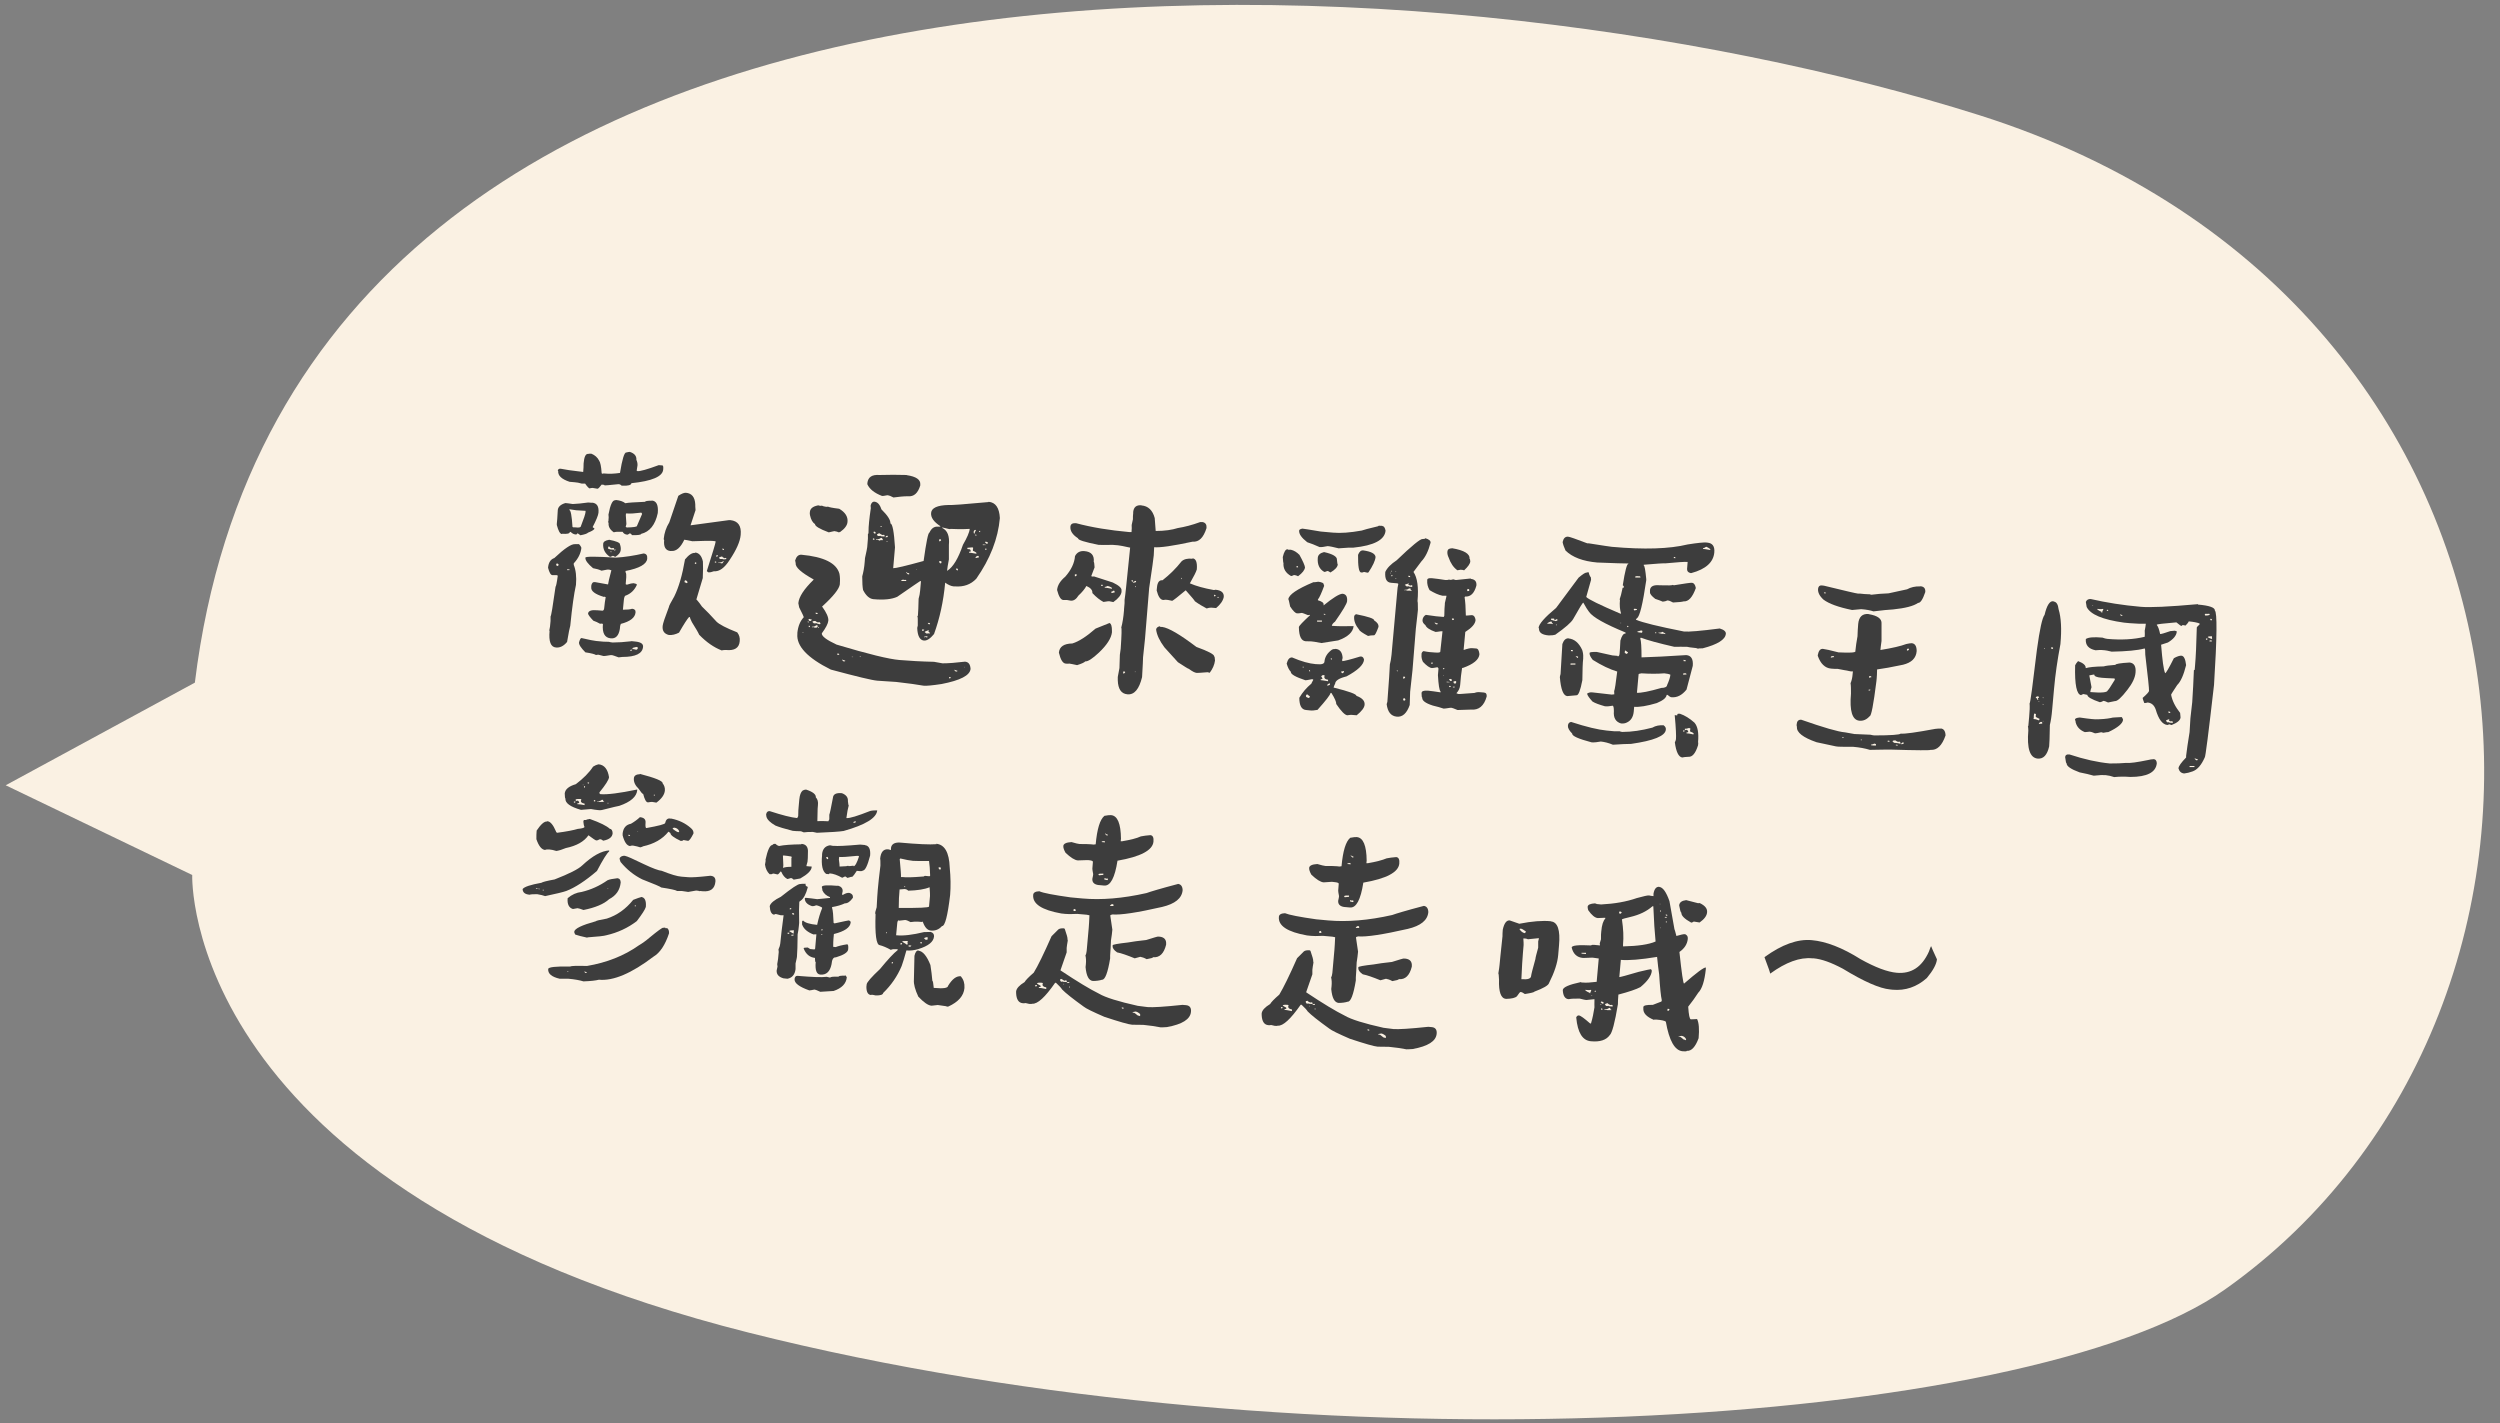 <?xml version="1.0" encoding="UTF-8"?>
<svg id="_圖層_1" data-name="圖層 1" xmlns="http://www.w3.org/2000/svg" viewBox="0 0 180 102.48"><rect x="0" y="0" width="180" height="102.48" fill="#808080" stroke="none"/>
  <defs>
    <style>
      .cls-1 {
        fill: #3d3d3d;
      }

      .cls-1, .cls-2 {
        stroke-width: 0px;
      }

      .cls-2 {
        fill: #faf1e3;
      }
    </style>
  </defs>
  <path class="cls-2" d="m14.03,49.15L.41,56.54l13.43,6.46s-.84,22.63,40.03,32.94c40.87,10.32,92.21,6.86,106.3-3.08,28.72-20.29,25.48-70.92-17.67-84.57C103.19-4.14,21.18-9.17,14.03,49.15Z"/>
  <g>
    <path class="cls-1" d="m41.7,39.19c.08.08.13.16.16.25-.04.39-.22.77-.55,1.12v.11c.15.37.21.85.16,1.44-.14.63-.28,1.61-.41,2.94-.04.12-.12.51-.23,1.17-.24.29-.51.43-.8.4-.38-.03-.53-.43-.46-1.2-.02,0-.02-.01-.02-.04.02-.1.04-.19.05-.26l.04-.41c0-.08,0-.19,0-.33.04,0,.16-.71.36-2.14.03,0,.09-.26.16-.79-.04-.03-.06-.04-.09-.04-.02,0-.12,0-.3,0-.12-.01-.22-.19-.31-.53.03-.37.18-.61.45-.7.73-.69,1.23-1.02,1.48-1,.18,0,.28,0,.3,0Zm-1.65,1.41v.11s.13.05.13.05l.04-.12-.08-.07s-.07.03-.09.02Zm2.57-4.41c.36.03.51.27.47.73-.02.19-.16.53-.42,1.03.04.05.08.07.12.08v.06c-.07.09-.22.17-.45.26-.06.07-.24.13-.55.19-.11-.09-.19-.14-.23-.14,0,.06-.05.09-.13.08-.12-.01-.23-.07-.34-.18h-.06c-.01.12-.19.16-.55.13,0,.02-.01.02-.03.02-.13-.01-.25-.23-.36-.65v-.09c.02-.13.04-.45.07-.98.02-.23.2-.41.55-.51.08,0,.25.03.53.07.3-.01.67-.05,1.11-.11l.26.02Zm2.71-3.66c.35.11.51.3.49.58.06.13.09.26.08.4,0,.01-.02.14-.06.38l.06.03c.19.02.69-.12,1.53-.43l.26.02c.06,0,.08.11.06.3-.04.5-.81.83-2.29.98-.01.14-.24.2-.67.18h-.03c-.07-.07-.14-.11-.23-.11-.63.06-.96.1-.99.09l-.05-.04-.17-.02c-.15.2-.25.3-.3.3-.03,0-.15-.02-.35-.06-.12,0-.18.02-.19.04-.08,0-.19-.12-.35-.35-.05,0-.13,0-.24,0-.19-.06-.37-.09-.53-.1l-.35-.03c-.58-.19-.85-.45-.82-.78h-.03c.01-.12.08-.18.22-.16.27.06.81.14,1.61.23.02-.22.03-.43.03-.62.04-.47.15-.7.33-.68.08-.02.16-.02.24-.01.24.1.43.26.55.5.08.11.15.41.18.91.04,0,.06.02.06.04l.06-.03h.06c.36.04.74.02,1.14-.04.16-.99.31-1.48.45-1.47.13-.03.21-.05.24-.04Zm-4.5,8.46v.06s.17,0,.17,0v-.06s-.02,0-.02,0h-.15Zm.17-4.32v.06c.09,0,.17.41.22,1.21l.06.03h.15c.26.04.39,0,.4-.1.21-.53.32-.87.33-1.01v-.08c-.09,0-.31-.02-.67-.04l-.47-.07Zm4.45,9.49l.29.03c.39.04.58.16.56.38-.04.49-.54.73-1.49.73l-.27.03c-.26-.1-.42-.15-.47-.16h-.12c-.25.04-.42.07-.51.06-.17-.05-.29-.08-.35-.09-.02,0-.08,0-.18.02-.09-.06-.34-.13-.76-.19-.32-.32-.48-.56-.46-.72.06-.21.12-.32.18-.31.56.13.91.2,1.05.21l.53.05c.13.01.25.01.39.01.07.02.15.04.26.05.4,0,.85-.03,1.35-.09Zm.89-6.31c.2.02.28.14.26.38-.04.39-.56.69-1.56.88v.09c.05.07.06.19.05.36l-.04.5s.04.02.08.04c.23-.08.4-.11.49-.11.16.03.23.06.23.1v.03c-.17.37-.43.62-.79.76-.08,0-.13.13-.15.4l-.06.62c.31,0,.53-.02.66-.07.18.02.26.1.25.26-.03.38-.39.66-1.06.83l-.05.15-.02.21c-.08.49-.3.72-.66.68-.43-.04-.62-.38-.56-1.03l-.06-.03h-.03s-.08,0-.12.01c-.15-.09-.31-.16-.48-.22-.25-.26-.37-.43-.38-.51.02-.2.24-.28.67-.24l.38.03c.06-.02.1-.07.11-.17l.02-.17c.01-.14.04-.35.09-.64-.04,0-.07-.02-.06-.04l-.06.03c-.64-.19-.94-.42-.92-.68v-.12c.03-.2.12-.29.27-.27l.94.17c.01-.12.09-.46.24-1.02l-.17-.05h-.12s-.42.08-.42.08c-.17-.08-.38-.14-.61-.18-.38-.32-.57-.57-.55-.76,0-.09.74-.09,2.2,0,.64-.04,1.3-.14,1.99-.3Zm-2.5-.99c.54.1.81.22.8.34.05.14.07.28.05.42-.02.17-.15.33-.4.48-.06-.05-.12-.08-.17-.08-.1.05-.17.08-.21.07-.35-.24-.51-.55-.48-.94.01-.14.15-.24.41-.28Zm3.1-2.82c.33.03.47.33.42.9-.18.85-.58,1.35-1.2,1.5,0,.07-.23.1-.66.09-.04-.08-.09-.12-.17-.13,0,.03-.06.06-.16.1-.17-.02-.28-.09-.34-.21-.36-.01-.57,0-.63.04-.28-.19-.41-.41-.38-.69l-.05-.06.04-.05v-.07c.02-.15.02-.29,0-.41.13-.7.29-1.05.48-1.03l.06-.02c.28.03.51.1.67.23h.02c.19-.04.66-.07,1.41-.1,0-.05.16-.08.48-.08Zm-3.15,3.32v.15s.1.04.1.04v-.02s.06.03.06.03l.27.02v-.06s-.01-.06-.06-.06-.08,0-.12.02c-.12-.05-.17-.1-.17-.14-.04.02-.07.03-.08.03Zm.18.31v.09s.05,0,.05,0v-.03s-.01-.06-.05-.06Zm.24-.04h.06s.06-.01.06-.06h-.06s-.06.02-.06.06Zm.95-2.66h-.09s-.01.14-.01.14c0,.03.01.23.04.6v.03s-.05.2-.05.2c.04,0,.06.02.06.04.5-.01.75-.05.75-.11l.37-.86c-.02-.06-.03-.09-.06-.1-.47.06-.81.08-1.01.06Zm.22,9.86v.03s.05,0,.05,0c.03,0,.07-.02.1-.08h-.09s-.06.01-.06.04Zm.16-.17v.07c.06,0,.15.02.26.05.08,0,.12-.06.13-.16-.07-.03-.11-.04-.11-.04-.19.04-.28.07-.28.09Zm4.51-6.88c.28.03.47.24.56.65.02.29.01.68-.01,1.19l-.46,1.54s.18.18.4.51c.3.28.65.65,1.06,1.1.2.19.69.45,1.48.76.14.18.21.39.18.64-.04.48-.37.69-.98.63-.11,0-.22,0-.32.03-.55-.21-1.1-.59-1.62-1.13-.06-.15-.24-.45-.52-.9-.1-.2-.15-.32-.15-.37h-.06c-.13.14-.37.51-.72,1.12-.25.13-.5.19-.73.17-.33-.08-.48-.3-.45-.63v-.02c.02-.18.17-.63.45-1.36,0-.08.14-.33.39-.77.32-.65.58-1.54.77-2.66.27-.33.51-.49.73-.47Zm-.66-4.3c.42.04.64.31.67.83,0,.09,0,.23.02.42l-.36,1.09h.02s2.74-.37,2.74-.37h.11c.55.06.8.41.74,1.06-.04.48-.31,1.08-.79,1.8-.37.58-.75.86-1.14.82-.15.06-.29.09-.4.08l-.11-.09c.42-1.32.63-2.01.63-2.09v-.06s-.18-.02-.18-.02c-.18-.02-.68-.01-1.49.02-.28-.06-.48-.1-.58-.11-.27.57-.58.84-.93.81h-.09c-.33-.04-.48-.3-.43-.79-.02,0-.03-.03-.03-.09.04-.41.17-.81.4-1.18l.65-1.91c.22-.15.4-.22.52-.22Zm-.06,6.3l-.04.05v.09s.09.03.17.07l.04-.05v-.03c-.03-.08-.09-.12-.17-.13Zm.74-1.3l-.04.05v.07s.05,0,.05,0c.04,0,.06-.02.06-.06v-.02s-.04-.01-.08-.04Zm1.4-.05v.08s.05,0,.05,0c.04,0,.06-.01.06-.05l-.05-.03h-.06Zm.1-.41v.06s.08,0,.08,0l.04-.11h-.06s-.06.01-.06.05Zm.14.46s.02.06.05.06c.02,0,.03,0,.03-.02l.15.04h.07s.04-.08.1-.13v-.02s-.05,0-.05,0c-.07.07-.18.1-.33.09Zm.06-.35c.03.08.05.12.08.12h.11s.03,0,.04-.01l.06.03h.15s.06,0,.1-.06l-.05-.04h-.03s-.03,0-.03.03c-.14-.05-.21-.1-.2-.14-.08.02-.15.04-.21.07Zm.21-.63s.03.06.08.1h.06s0-.03,0-.03c0-.04-.01-.06-.05-.06h-.09Z"/>
    <path class="cls-1" d="m57.7,39.94c1.62.15,2.53.6,2.74,1.37.04.21.05.44.03.69v.06c-.04.33-.46.87-1.28,1.61.32.44.47.78.45,1.02-.02.21-.18.52-.47.91-.02.2.33.47,1.06.81,2.27.68,3.78,1.05,4.53,1.11.73.06,1.56.11,2.49.13l.61.11c.42,0,.96-.04,1.62-.12.25.02.38.19.4.52-.04.47-.74.83-2.09,1.09-.66.1-1.09.14-1.29.12-.44-.08-1.09-.17-1.97-.27-.79-.05-1.24-.08-1.36-.09-.38-.03-1.49-.3-3.35-.8-1.69-.84-2.49-1.7-2.41-2.57v-.08c.05-.47.2-.84.46-1.12,0-.04-.11-.28-.33-.71l-.06-.3c.04-.46.41-1.02,1.1-1.69v-.02c-.88-.49-1.32-.87-1.29-1.16l-.04-.21c.09-.29.24-.42.45-.41Zm.1,5.57v.06s.03,0,.03,0v-.06s-.03,0-.03,0Zm.34-.75v.03s.05.01.08.03l.03-.06h-.11Zm.11-.2l-.04.05s.02.06.08.1h.06s.06-.02.1-.08v-.02s-.2-.05-.2-.05Zm-.02.5v.09s.08,0,.08,0v-.09s-.08,0-.08,0Zm.66-8.68l.17.04h.07s.02,0,.03-.02c.07.04.18.07.32.09h.09s.03,0,.03-.02c.05.04.32.1.82.16.43.25.64.57.6.95-.02.25-.2.49-.54.73-.02,0-.05,0-.09.02-.07-.04-.18-.07-.32-.09-.24.06-.37.09-.4.09-.67-.25-1-.45-.99-.6-.17-.1-.29-.31-.36-.63-.02-.08-.02-.16-.01-.23.02-.25.21-.41.58-.48Zm-.43,8.73v.06s.03,0,.03,0c.02,0,.03,0,.03-.03l.14.05h.03c.1.01.16-.01.18-.07v-.09s-.11-.01-.11-.01c-.07.08-.17.11-.31.1Zm.03-.33l.11.1h.12s.03,0,.03-.02c.05.03.14.06.29.09,0-.02.01-.03.04-.03-.02-.08-.05-.12-.08-.12h-.06s-.03,0-.04.02c-.07-.02-.14-.06-.2-.11h-.02c-.12,0-.18.03-.19.07Zm.21-.67s.02.07.08.1h.09s0-.02,0-.02c0-.04-.02-.07-.06-.07h-.11Zm.21,1.03v.06s.05,0,.05,0v-.06s-.05,0-.05,0Zm1.37,1.91v.09s.14.01.14.01v-.03s-.01-.06-.05-.06h-.09Zm.35.44v.03s.1.1.1.1h.07s.06-.01.06-.05l-.23-.08Zm.7-.2v.02s.09,0,.09,0v-.02s-.09,0-.09,0Zm.56-.04s.02.06.05.06l.04-.05h-.09Zm9.29-11.12c.5.04.77.43.81,1.17-.13,1.49-.7,2.94-1.7,4.37-.4.42-.91.6-1.54.55h-.09c-.19-.02-.39-.11-.61-.27v.02c-.12,1.32-.39,2.55-.8,3.68-.27.33-.51.49-.73.47-.29-.03-.46-.33-.48-.91,0-.01.01-.07.04-.17.01-.43,0-.65-.03-.66l.04-.06c.02-.25.04-.65.05-1.21.06-.19.09-.39.11-.59l.06-.68h-.06s-.56.37-1.65,1.13c-.4.18-.97.24-1.72.17-.28-.03-.53-.25-.74-.66-.04-.21-.06-.53-.06-.98.08-.29.15-.64.18-1.06l.02-.26c.1-.43.15-.7.16-.79l.05-.61c0-.08,0-.19,0-.33l.04-.05c0-.33.02-.59.04-.77v-.02c.03-.29.07-.64.13-1.03-.01-.08-.02-.15-.01-.21.06-.18.15-.26.26-.25.23.02.4.2.51.55.46.45.67.79.65,1.02.15.01.26.59.33,1.72l-.13,1.5c.16.01.89-.16,2.19-.52.19-1.37.33-2.05.42-2.04.14-.31.34-.45.6-.43h.18s0-.04,0-.04c-.47-.31-.69-.62-.66-.95.03-.36.45-.55,1.24-.57.21.02,1.17-.05,2.88-.21Zm-5.9-1.92c.69.1,1.01.33.98.68v.06c-.17.56-.46.82-.88.78-.33,0-.68.04-1.05.09-.18-.1-.32-.15-.4-.16h-.06c-.21.04-.33.06-.36.05-.55-.21-.9-.49-1.06-.84v-.09c.05-.43.33-.62.87-.58.68-.02,1.33-.02,1.96,0Zm-2.43,4.56v.09s.06,0,.06,0c.04,0,.06-.01.06-.05l-.05-.04h-.07Zm.04-.47v.02s.02.06.08.1h.06s.01-.11.01-.11c-.04,0-.06-.02-.05-.04-.04.02-.07.03-.09.02Zm.19.52s.02.06.05.06l.07-.03.11.08c.05-.04.14-.05.27-.04-.04-.1-.08-.15-.1-.16h-.06c-.06.07-.17.1-.34.09Zm.06-.35c.02.08.05.12.08.12h.12s.03,0,.04-.02l.05.04.26.02v-.06s0-.06-.05-.06h-.06s-.03,0-.03.02c-.02,0-.1-.05-.25-.14l-.16.08Zm.26-.6v.06s.08,0,.08,0v-.06s-.08,0-.08,0Zm.34.81h.12s.06,0,.06-.05c0-.04-.01-.06-.05-.06-.03,0-.08.03-.13.11Zm.1.27v.06s.05,0,.05,0v-.06s-.05,0-.05,0Zm1.05,2.86v.02s.21,0,.21,0h.15s0-.02,0-.02c0-.04-.01-.06-.05-.06h-.06s-.03,0-.04.02c-.04-.03-.06-.04-.08-.04-.08.02-.13.05-.13.08Zm.35-.62v.02s.04.07.13.14h.09s0-.08,0-.08c-.09,0-.16-.03-.2-.08h-.03Zm.73-.17v.02s.05,0,.05,0v-.02s-.05,0-.05,0Zm.42,4.29v.06s.01.06.05.06c.03,0,.06-.02.1-.08v-.02s-.14-.01-.14-.01Zm.16.52v.06s.03,0,.03,0l.06-.03s.07.04.11.04l.04-.05-.05-.04-.18.02Zm.28-.45c-.17.06-.25.1-.25.13l.11.1h.12s.06-.02.06-.02v.03s.07-.03.09-.02v-.02c-.09-.08-.13-.14-.13-.16h.06s0-.03,0-.03h-.06Zm-.04-.54s.03.07.08.1h.09s0-.02,0-.02c0-.04-.02-.07-.06-.07h-.12Zm.83-6.02v.15s.04,0,.04,0c.03,0,.06-.02.1-.07,0-.04-.01-.07-.05-.07h-.09Zm0,1.58v.06s.02.07.08.1h.06s.04-.11.04-.11l-.09-.06s-.07.02-.09.02Zm.8-2.31h-.09c-.09-.02-.24-.05-.46-.11h-.03s0,.03,0,.03c.38.18.54.59.48,1.23,0,0,0,.35,0,1.04-.07.38-.12.66-.13.81h.02c.42-.27.79-.89,1.12-1.86.3-.52.47-.91.49-1.15h-.02c-.54.03-.99.02-1.37,0Zm-.09,10.67v.08s.03,0,.03,0c.04-.01.07-.02.09-.02v-.06s-.12-.01-.12-.01Zm.38-.54v.03s.1.1.1.1h.07s.06-.01.06-.05l-.23-.08Zm.12-7.3v.06s.03.06.11.1l.03-.06v-.02s-.01-.06-.05-.06h-.09Zm.59,7.1v.02s.05,0,.05,0v-.02s-.05,0-.05,0Zm.23-8.58v.09s.17.02.17.02c.03,0,.05.04.07.1v.06s-.12.02-.12.02v.06s.18.02.18.02l.35.06v-.07s-.08-.08-.25-.14v-.12s.02-.07.02-.09l-.05-.04h-.02c-.19.02-.3.03-.33.03Zm.45-1.12s.03.07.02.09h.06c0-.09.03-.15.08-.19,0-.04-.01-.07-.05-.07-.06.02-.1.07-.11.17Zm.13.16v.09s.02,0,.02,0c.04,0,.06-.01.06-.05l-.05-.04h-.03Zm0,1.67s.03.01.03.03c.1-.03.17-.04.21-.04v-.06s0-.06-.05-.06h-.03c-.09.03-.14.08-.16.13Zm.26-1.88l.05.04h.03s0-.09,0-.09h-.03s-.06.02-.06.05Zm.27.92v.06c.07,0,.14-.01.2,0v-.03s-.2-.02-.2-.02Zm.2-.19l-.04.05.11.1h.08s.01-.11.01-.11l-.17-.05Zm-.02.5v.09s.08,0,.08,0v-.09s-.08,0-.08,0Z"/>
    <path class="cls-1" d="m78.08,39.68c.49.04.72.3.67.78.03,0,.04.13.06.39l-.24.63.06.03h.09s.03,0,.04-.01l1.36.44c.44.21.65.4.63.57v.11c-.03.22-.22.47-.59.73l-.29-.06h-.08s-.34.05-.34.05c-.25-.13-.52-.34-.8-.64.02-.21-.13-.38-.43-.51-.12.22-.31.45-.57.69-.16.26-.34.38-.54.37-.17-.03-.27-.05-.29-.05h-.27c-.18-.02-.32-.26-.44-.72.03-.34.23-.66.59-.96.42-.48.66-.97.7-1.48.14-.27.37-.39.69-.36Zm1.82,5.19c.11.04.16.23.16.55v.11c-.05.42-.36.91-.94,1.46-.47.44-.8.65-.98.63-.07.08-.27.17-.59.27-.28-.06-.46-.1-.55-.11-.11.01-.2.01-.27,0-.21-.02-.37-.28-.49-.79.04-.43.36-.65.97-.66.46-.14,1.02-.5,1.67-1.07l1.02-.41Zm2.28-8.48c.49.04.81.35.96.91l.07.93c.65,0,1.18-.08,1.59-.21.5-.08,1.04-.22,1.61-.43h.18c.21.04.3.19.28.43-.22.7-.55,1.02-1,.98-1.44.31-2.36.44-2.77.4-.01.13-.02.32-.03.59-.01.16-.12.95-.33,2.35-.15,1.86-.25,3.08-.3,3.66-.02.22-.07.67-.14,1.33,0,.12-.02.59-.07,1.42-.21.87-.56,1.29-1.06,1.24-.44-.04-.67-.38-.69-1.01,0-.02,0-.1,0-.24l.12-.64.03-.95c.04-.25.06-.4.06-.44.07-1.01.08-1.51.04-1.52.09-.33.16-.75.2-1.26v-.06c.04-.35.05-.58.04-.68.04-.26.07-.53.1-.82l.03-.29c.06-.64.15-1.52.27-2.65-.46-.1-.75-.16-.88-.17l-.38-.03c-.55.01-.87.01-.95,0h-.06c-1-.2-1.49-.35-1.48-.47-.4-.26-.58-.54-.55-.85.02-.18.15-.26.41-.24,1.12.3,2.4.51,3.84.64h.15c.02-.2.02-.37.01-.51l.09-.41c0-.17,0-.32.02-.44v-.09c.04-.35.23-.51.59-.48Zm-4.79,4.95v.15s.04,0,.04,0c.03,0,.06-.02.1-.08,0-.04-.01-.06-.05-.06h-.09Zm1.9.76v.09s.05,0,.05,0c.04,0,.06-.01.06-.05v-.03s-.11-.01-.11-.01Zm.25.15v.06s.17.02.17.02l.35.06v-.06s-.1-.09-.31-.14c-.1.05-.17.07-.21.07Zm.47.36v.03s.02.06.05.06c.08-.03.15-.04.19-.04v-.06s0-.07-.05-.07h-.03c-.07.05-.12.08-.16.07Zm.86,5.73v.15s.04,0,.04,0c.03,0,.06-.02.1-.08,0-.04-.01-.06-.05-.06h-.09Zm.61-6.58v.07s.02.06.05.06h.03s0-.06,0-.06c0-.04-.01-.07-.05-.07h-.03Zm.08.19h.03c.14,0,.21-.03.21-.07,0-.04-.01-.06-.05-.06-.13.06-.19.1-.19.13Zm.15,6.41v.03s.05,0,.05,0v-.03s-.05,0-.05,0Zm.01-6.15v.06s.05,0,.05,0v-.06s-.05,0-.05,0Zm1.79,2.89l.05.04h.12c.47.07,1.29.55,2.46,1.44.86.31,1.29.54,1.28.68.03,0,.05.1.06.3-.04.31-.17.6-.38.88l-.15-.04c-.46.04-.72.05-.78.05-.14-.01-.33-.11-.57-.29-.05,0-.31-.17-.79-.48l-.97-1.07c-.35-.47-.55-.89-.6-1.28.01-.12.1-.2.26-.24Zm2.35-4.9c.25.02.35.29.31.8-.05.18-.22.51-.5,1,.43.19,1,.35,1.71.48.05,0,.09,0,.13-.02.43.04.63.22.6.53-.06.28-.25.54-.55.79l-.35-.03c-.11,0-.22.02-.33.06-.27-.14-.56-.31-.85-.52,0-.03-.21-.29-.65-.78h-.02c-.55.46-.87.71-.96.75l-.29-.06-.18-.02-.18.02c-.21-.02-.36-.25-.47-.69l.02-.2c.03-.38.17-.56.4-.53.51-.4.97-.85,1.37-1.36.17-.16.44-.23.79-.19Zm-.81,1.41v.02s.02.07.05.07v-.09s-.05,0-.05,0Zm2.39,1.2l-.03.06v.06s.05,0,.05,0c.04,0,.06-.01.06-.05v-.03s-.05-.01-.08-.03Zm.22.17v.06s.08,0,.08,0v-.06s-.08,0-.08,0Z"/>
    <path class="cls-1" d="m92.71,39.55l.05.03h.18c.23.05.43.18.62.37.25.45.38.75.4.9-.02.19-.18.4-.5.64-.09-.05-.18-.08-.29-.09-.1.05-.18.08-.22.07-.39-.22-.57-.53-.54-.94-.02,0-.03-.14-.05-.42.09-.39.21-.58.35-.56Zm3.43,7.17h.03c.31.03.48.25.5.67l-.03.06v.15s.01,0,.01,0c.11,0,.54-.1,1.28-.33h.09c.1.02.16.09.19.23-.03.37-.46.77-1.26,1.2-.53.13-.8.3-.82.52-.07.13-.1.23-.11.29h.02c1.09.27,1.63.47,1.62.59.42.15.62.37.59.65-.02.21-.21.46-.57.75l-.38-.03s-.14,0-.3.03c-.17-.02-.44-.29-.79-.81.01-.14-.1-.4-.35-.8h-.06c-.02.14-.34.55-.94,1.22-.21.04-.39.06-.54.04l-.29-.03c-.32-.03-.48-.32-.48-.88.23-.39.52-.73.87-1.02,0-.02.05-.11.14-.28-.04-.03-.07-.04-.09-.04-.28.06-.43.08-.48.08-.72-.24-1.07-.44-1.05-.61-.12-.12-.22-.31-.3-.59.08-.31.21-.46.4-.44.65.28,1.22.44,1.71.48h.06c.36.04.54-.03.55-.18.03-.34.21-.63.55-.87.08-.04.16-.05.24-.04Zm-1.26-4.84c.29.03.44.1.43.22.02.04.03.07.03.08-.2.54-.35.87-.45.98v.06c.28.08.42.18.41.3v.07c.66-.54,1.11-.82,1.35-.84.26.02.37.2.34.54-.02.18-.31.67-.87,1.47-.15.11-.22.21-.23.3h.02c.36.03.88.04,1.55.02-.04.43-.41.78-1.11,1.03l-1.21.19c-.41-.08-.66-.12-.73-.12-.03,0-.16,0-.41-.01-.31-.03-.47-.36-.48-.99v-.03c.01-.09.28-.37.8-.85v-.03s-.15.02-.15.02c-.25-.1-.39-.16-.43-.16-.18.03-.3.04-.36.03-.11-.01-.28-.17-.49-.49-.07-.35-.11-.52-.13-.52.03-.33.63-.74,1.8-1.23.06,0,.17,0,.33-.03Zm-1.53-1.12v.09s.11,0,.11,0v-.03s-.01-.06-.05-.06h-.06Zm6.17-2.89c.12.01.2.12.24.34-.06.66-.83,1.07-2.31,1.22-.12-.01-.48,0-1.07.05-.37-.09-.63-.15-.79-.16-.27.06-.46.08-.58.07-.34-.15-.63-.27-.89-.35-.41-.32-.61-.6-.58-.85,0-.05.08-.1.23-.13.11.01.55.08,1.32.21l.89.08c.54.05,1.23,0,2.06-.15.12-.05.52-.15,1.18-.31,0-.04.1-.05.3-.03Zm-5.72,10.13v.07s.05,0,.05,0v-.07s-.05,0-.05,0Zm.3,1.99l-.07.08v.09s.06.07.22.1l.07-.11-.22-.17Zm.15-1.74v.08s.08,0,.08,0v-.02s-.02-.06-.06-.06h-.02Zm.58-3.58v.09s.2,0,.2,0h.15s0-.08,0-.08h-.15s-.21,0-.21,0Zm.5-4.92c.64.14.95.33.93.56.02.22.04.33.06.33-.02.19-.19.38-.53.58-.09-.07-.17-.11-.22-.11-.1.05-.18.07-.22.07-.36-.2-.51-.54-.47-1.02.02-.21.17-.34.45-.41Zm-.2,8.93v.02s.08.13.08.13v.06c-.07.02-.11.02-.12.02v.06s.17.02.17.02l.36.06v-.11c-.19-.02-.28-.09-.27-.21.02-.04.03-.06.03-.08l-.05-.04h-.09s-.06.02-.1.07Zm.17-4.48s.02.06.05.06h.09s-.02-.05-.06-.06h-.08Zm.25,5.13s.03.01.03.04c.12-.03.18-.06.18-.1,0-.04-.01-.07-.05-.07-.09.04-.14.09-.16.13Zm.26-1.88l.05.04h.03s0-.09,0-.09h-.03s-.06.02-.06.05Zm.75.9v.02s.02.06.07.1h.03s.06-.02.1-.08v-.08c-.09.03-.16.04-.2.04Zm1.11-4.12c.85.17,1.28.31,1.27.44.22.14.33.29.31.47-.15.41-.25.6-.32.6-.18,0-.32.02-.43.05-.41-.22-.62-.37-.64-.45-.27-.33-.39-.65-.36-.96.02-.09.08-.14.16-.16Zm.49-4.6c.56.08.85.23.88.47-.02.27-.2.64-.51,1.11-.04.02-.07.03-.09.02-.02,0-.1-.02-.23-.05-.07.03-.13.05-.19.04h-.02c-.16-.02-.23-.44-.22-1.27.09-.23.21-.34.38-.32Zm4.46-.88c.27.08.4.19.38.33-.16.61-.38,1.05-.66,1.34l-.57.76c.28.41.38,1.11.29,2.11.02,0,.03.21.03.62,0,.08-.06.53-.15,1.36-.04.48-.12,1.47-.24,2.98-.08.73-.14,1.25-.17,1.56l-.03.95c-.21.6-.52.88-.93.84-.42-.04-.66-.34-.73-.9l.05-.17c.11-1.44.17-2.34.18-2.69.05-.17.09-.41.12-.7l.42-4.66c0-.1.03-.25.07-.44l-.06-.04-.47-.04c-.32-.03-.45-.29-.41-.78.13-.29.41-.57.82-.84,1.08-1.04,1.71-1.55,1.86-1.53.12,0,.18-.02.19-.04Zm-2.52,2.48v.06s.03,0,.03,0v-.06s-.03,0-.03,0Zm.08-.14l-.04.05h.09s-.01-.05-.05-.05Zm.03.3l-.04.05s.02.06.05.06l.04-.05s-.01-.06-.05-.06Zm.26-.25v.03s.05,0,.05,0v-.03s-.05,0-.05,0Zm.01.48v.06s.05,0,.05,0c0-.04-.01-.06-.05-.06Zm.09,6.64v.02s.02.07.05.07v-.09s-.05,0-.05,0Zm.46.45v.15s.04,0,.04,0c.03,0,.06-.02.1-.08,0-.04-.01-.06-.05-.06h-.09Zm0,1.58v.09s.01.06.04.06h.09c.02-.06.03-.1.03-.1l-.07-.07s-.07.03-.09.03Zm.1-7.84v.06s.02,0,.02,0c.02,0,.03,0,.04-.03l.14.05h.21s.06.02.09.03v-.06c-.05,0-.08-.05-.07-.13h-.12c-.07.07-.17.1-.31.09Zm.03-.33l.11.1h.12s.03,0,.03-.02l.05.04.21.02v-.12s-.08,0-.08,0c-.02,0-.03,0-.04.03-.03-.02-.08-.04-.15-.05v-.06s.04-.05.04-.05h-.03c-.18.04-.27.08-.28.12Zm.21-.67s.02.06.08.1h.08s0-.03,0-.03c0-.04-.01-.06-.05-.06h-.11Zm4.53.23c.29.03.43.19.4.48-.15.56-.42.82-.81.79l-.04.05c.05.3.08.74.09,1.32h.06s.37-.03.37-.03c.15.01.24.13.27.35-.02.28-.27.56-.74.86l-.12,1.29h.03c.27-.09.47-.14.61-.12l.26.02c.14.01.21.15.24.41-.03.39-.43.72-1.19.99h-.06c-.04.26-.07.46-.08.58l-.06.66c-.02.22-.11.41-.26.57v.02s.14.05.14.05h.08s1.08-.08,1.08-.08c.11-.05.25-.07.42-.05l.24.02c.16.01.23.11.21.29-.19.68-.57.99-1.12.94l-.95.03h-.03c-.23-.1-.38-.15-.43-.16h-.09c-.29.04-.44.07-.48.06-.21-.07-.47-.15-.78-.22-.53-.17-.78-.36-.76-.57-.03,0-.05-.11-.05-.33.01-.14.15-.19.43-.17h.06c.2.02.49.06.88.12v-.06c-.09-.09-.15-.48-.19-1.18l.04-.47s-.02-.07-.08-.1c-.2.04-.33.06-.39.06-.16-.01-.38-.16-.65-.45-.08-.17-.12-.34-.1-.51v-.07c.01-.08.06-.15.14-.19.2.04.34.06.44.07l.38.03c.26.02.39,0,.39-.06.09-.79.14-1.28.16-1.47h-.11c-.2.03-.33.05-.39.05-.43-.15-.67-.32-.73-.49-.15-.11-.22-.24-.21-.37.02-.17.1-.29.24-.37.33.05.57.08.73.1l.56.05s.02-.05.04-.09c0-.35.02-.64.04-.85v-.06s.04-.18.11-.47v-.06s-.03,0-.03,0h-.26c-.29-.06-.59-.2-.92-.4-.13-.23-.19-.46-.17-.7v-.06c.03-.08.12-.11.28-.1h.06c.28.03.61.07.97.13.16,0,.24,0,.24-.04.04.02.07.03.09.03.05,0,.13,0,.23-.04l.18.05h.03s1.05-.11,1.05-.11Zm-2.86,6.07v.03s.11.01.11.01v-.09s-.05,0-.05,0c-.04,0-.06.02-.06.05Zm.26-2.92v.03s.1.09.1.09h.06s.07,0,.07-.05l-.23-.08Zm.59,3.32l.05.04s.06-.02.06-.06l-.05-.03s-.06.02-.06.05Zm.05.45v.06s.02,0,.02,0v-.06s-.02,0-.02,0Zm.22.47v.06c.07-.01.14-.01.2,0v-.03s-.2-.02-.2-.02Zm.38-9.6c.88.15,1.3.4,1.27.77.03,0,.04.06.05.18-.01.17-.16.38-.45.65l-.06-.03-.18-.02s-.1.01-.24.04c-.28-.2-.49-.51-.63-.92-.07-.14-.1-.28-.09-.42.01-.16.12-.24.32-.24Zm-.21,9.43s.03.08.1.13h.09s.01-.11.01-.11c-.06-.02-.1-.03-.11-.04-.04.01-.07.02-.09.02Zm.01.48v.09s.05,0,.05,0c.04,0,.07-.01.07-.05l-.06-.04h-.06Zm.2-4.85v.08s.06.02.06.04c.04-.02.07-.03.08-.03v-.08s-.14-.01-.14-.01Zm.07,4.91v.06s.15-.02.15-.02v-.03s-.15-.01-.15-.01Zm.03-.36c.02.08.04.13.07.13h.07s.06,0,.06-.05v-.12s-.02,0-.02,0c-.05,0-.11,0-.18.04Zm1.04-6.68l-.04.05v.11s.14-.01.14-.01v-.12c-.06-.02-.1-.03-.1-.03Z"/>
    <path class="cls-1" d="m122.93,39.07c.37.03.54.27.5.7-.06.71-.61,1.21-1.65,1.49h-.06c-.18-.04-.26-.14-.25-.3l.04-.5c-.2-.02-.72.02-1.59.1-.13-.01-.65.02-1.55.1h-.02s0,.06,0,.06c.06,0,.12.33.18.97v.09c-.25,1.71-.47,2.62-.67,2.73l-.07.08v.03c.45.2,1.6.48,3.46.85.33.03,1.18-.04,2.57-.22.31.09.46.23.44.39-.04.41-.59.76-1.67,1.04-.21,0-.32,0-.32.03l-.15-.05-.18-.02c-.2-.02-.36-.04-.47-.07-.31-.01-.62,0-.92,0-1.14-.26-1.94-.48-2.41-.66l-.04.05c.06.18.09.64.09,1.37h.02c.82-.02,1.87-.08,3.14-.16h.09c.33.04.48.29.44.77l-.45,1.71c-.33.41-.69.59-1.09.55-.06,0-.15-.06-.28-.17h-.06c-.02.2-.25.4-.71.59-.71.21-1.25.3-1.63.27l-.03.35c-.04.39-.21.66-.52.79-.1.05-.23.07-.39.06-.39-.11-.56-.41-.52-.88,0-.26-.03-.39-.09-.4-.21.04-.4.06-.56.04-.42-.12-.72-.23-.89-.34-.24-.26-.37-.45-.39-.57.11-.07.22-.1.34-.09h.03c.38.04.85.09,1.41.16l.18-.02c0-.14-.01-.22-.01-.23.05-.11.12-.58.22-1.41-.54-.16-1.12-.44-1.76-.84-.16-.2-.24-.36-.23-.47v-.03c0-.05.18-.08.52-.07l1.13.25.35.03s.03.01.03.04c.08,0,.12-.08.13-.2.02-.2.04-.52.06-.94.1-.35.22-.52.37-.5v-.08c-1.48-.61-2.36-1.1-2.63-1.49-.09-.11-.23-.33-.41-.66-.05,0-.29.4-.73,1.18-.14.25-.57.62-1.29,1.13-.09.03-.25.05-.47.05-.49-.04-.72-.21-.7-.51-.02,0-.03-.01-.03-.04.02-.27.44-.75,1.26-1.43l1.62-2.18c.3-.25.48-.37.56-.36.03-.02.08-.03.15-.02h.03c0,.1.04.22.15.38,0,.1,0,.15.01.15l-.35,1.24c.14.16.95.56,2.45,1.2h.06c-.09-.28-.12-.62-.08-1.01h-.03c.06-.16.14-.44.22-.85.04-.01.07-.02.09-.02v-.06s-.02-.07-.08-.1c.16-1.04.3-1.55.4-1.54v-.03s-.02,0-.02,0c-.27,0-1.01-.02-2.22-.07-1.03-.09-1.79-.38-2.28-.86-.11-.24-.18-.44-.21-.61.06-.28.19-.4.39-.39.1,0,.57.17,1.39.48h.11c1,.16,1.55.24,1.65.25,2.33.21,4.15.15,5.46-.17.69-.11,1.16-.16,1.41-.14Zm-11.55,5.81s.07.03.09.03c.14,0,.22,0,.24,0,.04.02.07.03.09.03v-.06c-.05,0-.08-.05-.07-.12h-.12s-.23.12-.23.12Zm.3-.34v.09s.15.03.31.09c.1-.01.15-.04.15-.07,0-.04-.01-.07-.05-.07h-.02s-.13.08-.13.08h-.02c0-.08-.01-.12-.05-.12h-.02s-.15,0-.15,0Zm.35.42v.06s.05,0,.05,0v-.06s-.05,0-.05,0Zm.92,1.01c.4.04.73.31.97.83.06.19.08.36.07.51v.11c-.04.31-.05.83-.06,1.55-.14.74-.28,1.1-.42,1.09l-.67.06c-.28-.03-.46-.48-.53-1.36,0-.05.02-.12.05-.23.07-1.18.11-1.9.13-2.16.1-.29.25-.42.45-.41Zm6.84,6.26c.11.08.17.18.15.31-.04.45-.88.79-2.5,1.02-.28,0-.72.02-1.31.06-.31-.13-.6-.2-.87-.23-.25.05-.47.07-.66.06-.95-.25-1.42-.46-1.4-.63-.22-.22-.32-.41-.31-.56.01-.17.09-.26.23-.28,1.1.36,1.95.56,2.56.62l.53.05c.11,0,.25.01.41,0,.03.02.09.04.18.05.69,0,1.41-.11,2.17-.31.24-.14.51-.19.82-.17Zm-6.71-4.46v.09s.2-.01.2-.01h.15s0-.08,0-.08h-.15s-.21,0-.21,0Zm.03-.98v.09s.14.01.14.01v-.03s0-.06-.05-.06h-.09Zm.35.44v.03s.1.1.1.1h.06s0-.09,0-.09c-.09,0-.14-.02-.17-.05Zm3.21-2.39v.03s.05,0,.05,0v-.03s-.05,0-.05,0Zm.33,1.99l-.02.18s.07.03.12.07h.02s.07-.03.1-.11l-.19-.13h-.03Zm.16-1.77v.09s.03,0,.03,0c.04,0,.06-.01.06-.05l-.05-.04h-.03Zm.47-1.18s.02.07.05.07c.12-.01.18-.04.18-.07v-.03s-.17-.02-.17-.02c-.04,0-.06.02-.06.05Zm.09-2.34s.03.01.03.04h.21s.15,0,.15,0v-.03s-.01-.06-.05-.06h-.09c-.15-.02-.23,0-.25.06Zm.26,7.01l-.12,1.33c.28.02.86-.09,1.76-.35.26,0,.4-.08.41-.2.14-.31.22-.56.24-.75-.1-.05-.24-.08-.44-.1-.48.04-1.03.04-1.64,0-.14.02-.21.04-.21.07Zm-.08-3.1v.06s.15.04.32.05c.02-.03.03-.07.03-.11v-.03s-.05-.01-.08-.03c-.15.05-.24.07-.27.07Zm3.91-3.49c.15.01.25.14.29.38-.24.67-.53.99-.89.96-.07.03-.32.06-.75.08-.16-.09-.29-.14-.4-.15-.1.05-.22.08-.34.09-.14-.06-.32-.13-.54-.2-.26-.2-.39-.36-.38-.48v-.17c.04-.26.26-.37.7-.33.62.02.92.01.93-.03.04.02.07.03.09.03.79-.13,1.22-.19,1.3-.18Zm-2.64,3.57v.06s.08,0,.08,0v-.06s-.08,0-.08,0Zm.54-.04s-.1.07-.3.06v.03c.13.03.21.04.22.05s.08,0,.18,0c.04.02.07.03.09.03v-.06s-.11-.04-.19-.11Zm.8-5.34v.03s.12.01.12.01v-.03s-.01-.06-.06-.06c-.04,0-.06.02-.06.05Zm.33,11.24h.12c.35.12.69.33,1.04.64.24.27.32.74.26,1.42.02,0,.02.07,0,.21-.18.58-.41.85-.69.83-.2,0-.35.03-.45.05-.26-.04-.44-.4-.53-1.09.05-.09.07-.17.08-.23.02-.21,0-.78-.09-1.73l.18.02c0-.08.03-.12.07-.12Zm.34,1.2v.08s.05,0,.05,0c.04,0,.07-.01.07-.05v-.02s-.12-.01-.12-.01Zm.01-4.1v.09c.1-.01.18-.02.23-.01v-.06s-.05-.02-.08-.04l-.15.02Zm.03-.98v.09s.11.01.11.01c.04,0,.06-.01.06-.05l-.15-.05h-.02Zm.09,4.95v.06s.01.06.01.06l.06-.03h.09s.05.04.08.11v.06s-.12.02-.12.02v.06s.2.02.2.02l.29.06s.01-.03.03-.03c0-.07-.08-.12-.25-.17l-.02-.12s.04-.07.04-.09c-.06-.03-.09-.05-.09-.06-.14.05-.25.07-.33.06Zm1.31-13v.06s.17.02.17.02l.35.06v-.06s-.09-.09-.28-.17h-.02c-.09.07-.17.1-.22.09Z"/>
    <path class="cls-1" d="m139.74,52.45c.21.02.33.19.34.5-.25.73-.61,1.08-1.08,1.04,0,.04-.96.04-2.88-.02-.11,0-.6,0-1.49.02-.35-.11-.75-.18-1.2-.22h-.11c-.44,0-.75,0-.95-.01l-.18-.02-1.4-.3c-.98-.34-1.45-.71-1.41-1.11-.02-.03-.03-.09-.02-.18.02-.23.13-.34.33-.33,1.6.56,2.65.87,3.16.91l.67.12c.64.03,1.02.05,1.16.05.07.02.16.04.26.05,1.21,0,1.85-.05,1.91-.13.31.03,1.13-.09,2.48-.34.15-.02.29-.03.41-.02Zm-5.18-8.23c.64.11.94.34.91.68v1.25c-.04.29-.07.51-.08.65.87-.14,1.49-.29,1.86-.43.17-.04.31-.06.39-.06.24.02.36.21.36.57-.04.51-.37.83-.98.98-.8.17-1.42.28-1.87.34,0,.3-.02.52-.03.66l-.02.2c-.21,1.68-.37,2.52-.49,2.51-.21.24-.46.35-.74.32-.51-.05-.71-.7-.6-1.95,0-.32,0-.57-.03-.75.08-.18.13-.4.15-.67l.02-.18h-.15s-.94-.18-.94-.18c-.15,0-.31,0-.48-.02-.44-.04-.76-.35-.96-.92v-.06c.06-.31.18-.46.38-.44.17.02.54.1,1.11.25.81.04,1.21.02,1.22-.07v-.06c.03-.31.08-.65.15-1.03,0-.27.03-.57.05-.89.05-.51.3-.75.75-.71Zm3.71-2.01c.26.02.37.16.35.42-.18.53-.35.79-.52.78-.33.23-.93.38-1.8.47-.28.01-.75.06-1.41.14-.2-.07-.49-.13-.88-.16-.39.04-.61.06-.66.06-.98-.2-1.66-.45-2.05-.74-.29-.26-.42-.52-.4-.78.02-.18.11-.26.26-.25l.17.02c1.51.37,2.33.56,2.45.57h.15c.19.03.43.04.71.05.03.02.07.03.11.03.34-.05.75-.08,1.23-.1l1.33-.29c.27-.15.58-.22.94-.21Zm-6.94.48l.05.04h.06s0-.08,0-.08h-.06s-.06.01-.06.05Zm.48,4.62s.02.01.02.04c.11-.03.18-.04.22-.04v-.06s-.14-.01-.14-.01c-.03,0-.06.02-.1.07Zm.82,5.81h.06s.06,0,.06-.05h-.06s-.06.01-.06.05Zm1.35.12v.06s.06,0,.06,0v-.06s-.06,0-.06,0Zm.56-3.58v.06s.05,0,.05,0c.04,0,.07-.01.07-.05v-.03s-.03,0-.03,0c-.04.02-.07.03-.09.02Zm.03-1l.02.15c.06-.04.12-.06.15-.05v-.02s-.02-.06-.06-.06h-.12Zm.15,4.94v.06s.2.02.2.02h.15s0-.1,0-.1c-.06-.03-.1-.04-.11-.04-.11.05-.2.07-.25.07Zm1.18-.25v.03s.05.01.12.04l.03-.06-.05-.04s-.07.03-.09.02Zm.36.03l.11.1.29.03.15.04s.01-.02.04-.02c-.03-.08-.05-.13-.08-.13h-.06s-.03,0-.04.02c-.07-.03-.14-.06-.2-.11h-.03c-.12,0-.17.02-.18.07Zm.24.23v.06s.14.01.14.01c0-.04-.01-.06-.05-.06h-.09Zm.36-.03h.03c.12,0,.18-.03.18-.07,0-.04-.01-.06-.05-.06h-.02s-.09.05-.14.13Zm.44-6.83v.09s.05,0,.05,0c.03,0,.06-.02.1-.08,0-.04-.02-.06-.06-.06h-.02s-.06.02-.06.05Z"/>
    <path class="cls-1" d="m147.86,43.31c.2.02.32.2.36.56.18.59.23,1.43.13,2.51-.21,1.11-.37,2.19-.46,3.23l-.13,1.44c-.04.49-.1.87-.17,1.15-.01.84-.03,1.35-.05,1.54-.14.62-.41.91-.82.88-.57-.05-.79-.73-.68-2.03,0-.18-.02-.27-.03-.27l.03-.06.06-.65c.04-.43.05-.75.03-.96.05,0,.22-1.29.53-3.88.2-1.46.38-2.29.55-2.5.16-.68.37-1.01.62-.98h.03Zm-1.38,8.05l-.03.06-.02.17s0,.03.02.04l-.03.05v.09s.16.02.16.02c.02,0,.1.03.23.08l.04-.11c-.19-.08-.28-.14-.28-.17l.02-.18c-.07-.02-.11-.03-.12-.04Zm.1-1.16v.06c.08,0,.11.05.11.13h.06s0-.05,0-.05l-.03-.07s.07-.02.1-.07l-.08-.07c-.1.02-.15.04-.16.08Zm.19.29s.02.06.05.06v-.06s-.05,0-.05,0Zm.03,1.6v.03s.03,0,.03,0l.21-.02v-.06s0-.06-.05-.06h-.06s-.08.03-.13.1Zm.26-1.88s.02.06.05.06l.04-.05h-.09Zm.02.47v.06s.05,0,.05,0c0-.04-.01-.06-.05-.06Zm.01,1.22v.06s.02,0,.02,0v-.06s-.02,0-.02,0Zm.08-5.23v.06s.05,0,.05,0c0-.04-.01-.06-.05-.06Zm.51-.07v.09s.1.04.1.04l.04-.05v-.06s-.14-.01-.14-.01Zm7.4,8.06c.12.01.2.11.21.29-.06.66-.7.99-1.91.99-.39-.03-.77-.03-1.16.01-.2-.07-.41-.12-.61-.14h-.15c-.05-.02-.29,0-.71.04-.27-.08-.61-.16-1.02-.24-.63-.23-.94-.45-.93-.64-.04,0-.07-.15-.11-.46.01-.14.11-.21.28-.19h.03c1.08.36,2.06.57,2.91.65.46,0,.85-.01,1.16-.04.29.03.82-.05,1.6-.21.11-.03.24-.05.39-.06Zm-1.76-6.96c.33.03.48.27.44.72-.03.38-.23.79-.59,1.25-.43.56-.73.83-.9.81-.02,0-.18.04-.49.1-.15-.07-.25-.11-.32-.12-.13.07-.22.1-.27.1-.61-.21-.91-.39-.9-.53l-.29-.06c-.1.04-.15.06-.15.08-.33-.03-.48-.75-.44-2.15.04-.09.11-.19.21-.3.38.14.57.31.55.5h.03c.19-.06.61-.11,1.27-.12.12-.04.4-.08.84-.11,0-.07.35-.13,1.03-.17Zm-.56,3.93s.07.07.1.19c-.02.27-.38.57-1.06.89-.05,0-.17.01-.36.05l-.15-.04c-.24.06-.39.08-.45.08-.18-.08-.31-.12-.38-.12-.22.02-.34.04-.36.03-.34-.14-.56-.36-.65-.69,0-.04-.01-.11-.05-.21,0-.08.12-.13.34-.15.35.05.63.09.85.11l.27.02c.43,0,.82-.03,1.16-.1,0-.02.24-.04.72-.06Zm5.5-8.1c.83.07,1.23.22,1.21.43.17.13.16,1.91-.06,5.35-.4,3.49-.62,5.24-.67,5.23-.24.54-.52.87-.87,1-.22.08-.42.13-.61.15-.21-.02-.35-.14-.41-.37.01-.16.2-.42.55-.78v-.12c.05-.42.13-.98.25-1.71.02-.26.04-.59.06-1,.07-.58.11-.96.13-1.15.05-.75.09-1.52.12-2.31.04,0,.06-.01.06-.05l.02-.24c.06-.66.1-1.59.13-2.79,0-.02.07-.09.2-.21v-.07c-.18-.07-.44-.12-.78-.15-.03.08-.11.18-.23.3l-.21-.04s-.03.04-.09.07c-.03,0-.15-.09-.36-.26-.93.08-1.4.13-1.41.17v.02c.09.1.17.32.24.65h.02c.06,0,.29-.06.71-.21.18-.02.29-.03.33-.03l.14.05v.02c-.03.28-.24.54-.64.78l-.49.16c.09,1.13.18,1.81.29,2.05.06,0,.27-.36.63-1.08.23-.13.42-.19.55-.18.17.02.28.24.33.68-.18.72-.39,1.19-.64,1.43-.29.44-.44.67-.44.7.08.43.3.87.65,1.31.02.16.03.27.03.33-.02.2-.23.38-.64.54h-.02s-.15-.05-.15-.05l-.13.05c-.36-.03-.64-.4-.85-1.12-.11-.31-.3-.47-.58-.5-.08.03-.16.04-.24.04-.08-.2-.12-.32-.12-.37.3-.26.45-.43.46-.5.01-.14-.08-1.01-.27-2.61,0-.3-.01-.45-.05-.45-.51.14-1.3.21-2.37.23-.26-.06-.43-.1-.5-.1l-.24-.02c-.07,0-.21,0-.42.02-.5-.1-.74-.37-.7-.81.17-.12.57-.16,1.2-.1.13.05.25.08.35.09,1.01.09,1.91.04,2.69-.15v-.02c.01-.11.01-.25,0-.42.04-.2.07-.37.08-.5h-.03c-.26.01-.63,0-1.12-.04l-.42-.04c-1.53-.21-2.43-.59-2.69-1.13l-.06-.36c.06-.15.18-.22.35-.21,1.13.26,2.33.45,3.6.56.64.06,2.01,0,4.12-.19Zm-7.83,5.1l.16.85c-.05.13-.08.25-.09.35.83.07,1.24.03,1.26-.13.03,0,.2-.25.51-.76-.01-.04-.02-.07-.02-.09-.43-.02-.74-.03-.92-.05-.37-.03-.55-.11-.54-.23h-.06s-.3.06-.3.06Zm.22-5.07v.03s.05,0,.05,0v-.03s-.05,0-.05,0Zm.62.3l-.27-.02v.03s.1.1.31.18v.06s.05,0,.05,0c0-.09.03-.16.08-.2l-.02-.07-.15.02Zm.41.09l.05.04s.07-.01.07-.05l-.06-.04s-.06.02-.06.05Zm.96.29s.02.06.08.1h.09s0-.05,0-.05l-.14-.05h-.03Zm3.3,7.64s.04.07.11.13h.06s.03,0,.04-.02l.05.04.24.02v-.06s0-.06-.05-.06h-.06s-.03,0-.03.02l-.14-.07.03-.06v-.03s-.05,0-.05,0c-.13.04-.19.08-.19.11Zm.15-.65s.02.06.08.1h.09s0-.02,0-.02c0-.04-.01-.07-.05-.07h-.12Zm1.56,3.92v.08s.2,0,.2,0h.15s0-.08,0-.08h-.15s-.21,0-.21,0Zm.37-.54v.03s.11.1.11.1h.06s.06-.01.06-.06l-.23-.08Zm.76-10.4h-.03s0,.05,0,.05c0,.04.02.06.05.06.2,0,.3-.04.31-.09l-.05-.04c-.11.01-.19.02-.27,0Zm.05,1.76v.09s.05,0,.05,0c.04,0,.06-.01.06-.05v-.03s-.11-.01-.11-.01Zm.12-.1s.1.08.32.14v-.02s-.01-.18-.01-.18c-.2,0-.3.02-.3.06Zm.13.25v.06s.12.01.12.01c.04,0,.06-.01.06-.05-.04-.03-.07-.04-.09-.04-.04.02-.07.03-.09.02Zm.05-1.57v.03s.05.09.05.09c.04-.01.07-.02.08-.02v-.03s-.01-.06-.05-.06h-.09Z"/>
    <path class="cls-1" d="m43.86,61.23v.07c-.17.14-.46.61-.88,1.41-.84.72-1.58,1.2-2.21,1.44-.22.08-.72.2-1.52.37-.14-.05-.33-.1-.58-.14-.28,0-.46.01-.54.04-.32-.03-.48-.15-.5-.38v-.03c.12-.16.57-.31,1.35-.45.09-.06.4-.14.95-.24,1.05-.41,1.71-.74,1.99-1.01.74-.69,1.39-1.05,1.95-1.08Zm-5.28,2.78h.06s.07,0,.07-.05h-.07s-.06.01-.06.05Zm3.84-5.04h.06c.73.26,1.21.5,1.42.7.13.01.2.12.21.32-.02.28-.25.46-.68.54-.08-.07-.15-.1-.23-.11-.13.07-.22.1-.27.09-.05,0-.24-.13-.56-.37-.32.46-.86.76-1.63.92-.26.11-.49.18-.68.21-.19-.06-.37-.1-.52-.11-.18,0-.27,0-.28.04-.26-.02-.47-.28-.64-.78,0-.23,0-.43.02-.62.3-.45.55-.67.74-.65,0-.02.01-.02.04-.02.21.02.41.26.61.73,0,.03.02.07.08.1.7-.09,1.19-.19,1.49-.28.32-.03.48-.08.48-.14v-.02c-.04-.06-.06-.19-.08-.37.02-.03.03-.07.03-.11h.15c.08-.04.16-.06.22-.06Zm-3.66,5s.02.06.05.06h.03s0-.05,0-.05h-.09Zm.32.09v.06s.06,0,.06,0v-.06s-.06,0-.06,0Zm8.77,2.72c.06.02.09.04.09.07l.06-.03h.03c.11.08.15.21.14.38-.28.85-.66,1.41-1.12,1.68-1.58,1.2-2.89,1.76-3.93,1.66-.22.06-.59.1-1.11.12-.26-.08-.62-.15-1.08-.19-.08,0-.29,0-.63,0-.58-.13-.86-.37-.83-.7.01-.14.54-.2,1.57-.18.1-.05.5-.06,1.22-.04,1.42-.24,2.67-.73,3.73-1.48.24-.14.51-.33.8-.58.57-.47.89-.7.95-.69.04,0,.08,0,.12-.01Zm-4.75-11.75c.41.04.66.35.75.93-.02.19-.25.55-.69,1.09v.06s.02.06.08.07c.49.04,1.36-.07,2.61-.33h.03s0,.04,0,.04c-.04.47-.47.85-1.29,1.13-.04,0-.46.1-1.25.3-.08.02-.16.02-.24.01-.19-.02-.37-.04-.55-.08-.04,0-.28.02-.72.06-.77-.22-1.15-.49-1.12-.82-.03,0-.04-.12-.05-.36.03-.3.29-.52.8-.67.54-.41.96-.83,1.24-1.26.1-.07.23-.13.4-.17Zm-2.25,14.94h.06s0-.06,0-.06c-.04,0-.06.02-.06.06Zm3.63-6.73c.13.01.2.11.21.29-.05.55-.33.95-.83,1.21-.38.35-1,.61-1.85.78-.2-.08-.35-.12-.43-.13-.19.04-.29.06-.33.06-.29-.09-.42-.35-.38-.78.3-.26.64-.41,1.01-.45.67-.16,1.29-.44,1.86-.84.12-.06.37-.11.73-.15Zm-3.16-5.54v.09s.05,0,.05,0c.04,0,.06-.01.06-.05v-.03s-.11,0-.11,0Zm4.83,6.88c.27.02.39.26.35.72-.05.18-.27.52-.65,1.02-.64.49-1.37.83-2.2,1.02-.16.05-.62.1-1.35.15,0,.02,0,.02-.03.02-.38-.08-.67-.16-.85-.22-.05-.08-.08-.15-.07-.21.02-.22.54-.47,1.55-.75.02-.04.29-.1.79-.19.74-.24,1.37-.69,1.9-1.35.33-.13.52-.19.55-.19Zm-4.7-6.99v.02s.02.07.02.07l.06-.03h.09s.05.04.08.11v.06c-.08.02-.12.02-.13.02v.06s.23.02.23.02l.29.05v-.11c-.19-.03-.28-.1-.27-.21.03-.04.04-.06.04-.08l-.05-.04c-.24-.01-.36,0-.37.06Zm.52-1.12v.07s.02,0,.02,0v-.07s-.02,0-.02,0Zm.08.13v.06s.01.06.05.06c0-.02.01-.05.03-.09l-.06-.03h-.02Zm.02,13.35s.02.06.08.1h.09s0-.05,0-.05l-.14-.05h-.03Zm.23-13.57l.06.04s.06-.02.06-.06l-.06-.03s-.07.02-.07.05Zm.46,1.23v.09s.05,0,.05,0c.04,0,.06-.01.06-.05l-.05-.04h-.06Zm.26.06v.06s.03,0,.03,0c.02,0,.03,0,.03-.03.02,0,.05.02.09.04.14,0,.25-.01.33,0v-.02c-.06,0-.08-.05-.08-.13h-.09c-.06.07-.17.1-.31.09Zm.72,6.28v.03s.05,0,.05,0v-.03s-.05,0-.05,0Zm.01-6.15v.06s.05,0,.05,0v-.06s-.05,0-.05,0Zm1.27,3.83c.11.01.56.21,1.34.59.63.3,1.07.46,1.29.48.63.25,1.11.4,1.42.42l.5.04c.22.02.73-.01,1.53-.1h.09c.24.03.34.17.32.42-.05.51-.35.74-.92.69l-.21-.02s-.03,0-.03.03l-.05-.04-.18-.02-.57.1c-.2-.03-.36-.06-.47-.07h-.15s-.18,0-.18,0c-.1-.07-.48-.15-1.14-.25-.04-.05-.5-.25-1.38-.59-.58-.29-1.1-.7-1.55-1.25-.05-.12-.07-.21-.07-.27.08-.13.21-.19.4-.17Zm3.21-2.69h.11c.54.11,1,.33,1.39.67.15.12.22.26.2.4-.18.36-.31.54-.4.53-.13-.03-.24-.05-.33-.06,0,.04-.06.06-.18.07-.51-.24-.76-.43-.75-.57l-.14-.1c-.43.54-1.05.89-1.85,1.06,0,.02-.06.04-.18.07-.14-.05-.32-.09-.53-.13-.12,0-.18.01-.19.04-.24-.02-.42-.28-.55-.77v-.15c.05-.39.24-.62.6-.69.26-.15.47-.31.64-.47h.03c.27.03.4.16.38.39-.02.26,0,.39.06.39.89-.16,1.34-.28,1.35-.36.05-.23.16-.34.33-.33Zm-3.02,1.16s.03.06.08.09h.02s.06-.01.06-.05l-.06-.03h-.12Zm.86-4.38c1.11.29,1.66.51,1.64.68.12.15.18.33.16.53-.03.29-.23.58-.61.86l-.29-.05h-.06s-.1,0-.24.03h-.03c-.12-.01-.23-.21-.33-.6-.06-.01-.17-.14-.33-.38-.25-.24-.37-.5-.34-.77.02-.17.16-.27.44-.28Zm-.36,9.45v.09s.05,0,.05,0v-.09s-.05,0-.05,0Zm.18-5.3v.02s.05,0,.05,0v-.02s-.05,0-.05,0Zm1.19-2.66v.09s.05,0,.05,0v-.09s-.05,0-.05,0Zm1.36,2.41v.06c.2.16.34.24.42.24l.04-.05v-.03c-.07-.15-.19-.23-.36-.25-.04.02-.07.03-.09.03Z"/>
    <path class="cls-1" d="m57.72,60.76c.33.03.48.24.45.63,0,.3-.01.52-.03.66-.05.18-.08.28-.08.31l.29.03.06-.02.03.06c-.02.25-.29.52-.82.82l-.45.08h-.03c-.07-.07-.13-.11-.2-.11-.15.05-.23.07-.25.07-.19-.1-.33-.27-.43-.51l-.05-.04c-.11.15-.18.22-.23.22-.1-.03-.19-.05-.26-.06h-.07s-.09.04-.09.04h-.15c-.18-.17-.29-.4-.33-.69l.05-.29s0-.02-.02-.03c.16-.74.33-1.1.51-1.09,0-.03.04-.05.1-.08h.12c.1.1.19.14.26.15.34-.07.87-.11,1.59-.12,0-.02.01-.03.03-.03Zm.29-3.92c.5.16.75.35.73.57.13.13.18.32.15.58l-.02.24c0,.09-.01.38-.02.89h.03c.29-.01.54,0,.74.01h.02s.07-.14.07-.14c0-.04,0-.15,0-.33.05-.13.13-.54.26-1.22.02-.26.24-.37.65-.33.31.12.45.31.43.58.02.2.04.3.06.3-.06.21-.12.51-.17.91h.03c.21.02.77-.15,1.68-.51.16-.04.33-.05.51-.04-.05.55-.86,1.04-2.42,1.48-.3.05-.94.09-1.92.13l-.29-.06c-.25,0-.47,0-.66.03l-.2-.08c-.27,0-.47-.02-.59-.03-.6-.15-1.01-.28-1.25-.38-.38-.22-.6-.43-.65-.65l-.02-.15c.03-.17.11-.25.26-.24.89.29,1.55.46,1.98.5l.07-.14c0-.33.02-.58.04-.76l.04-.44c.03-.32.11-.53.24-.64.09-.05.16-.07.21-.06Zm-.01,6.8c-.01.12.03.18.13.19l.03.06c-.13.49-.3.81-.51.96-.02,0-.05.03-.1.08-.02.26-.03.77-.01,1.52l-.02.21c-.02.22-.05.43-.09.61,0,.76-.03,1.31-.05,1.63,0,.04-.04.19-.1.47v.41c-.05.39-.24.62-.58.69l-.29-.03c-.35-.1-.51-.29-.49-.57l.06-.27-.02-.18c.05-.26.08-.49.09-.68l.02-.2-.02-.18c.08-.17.12-.31.13-.43.05-.54.13-1.22.24-2.03h-.02s-.18,0-.18,0l-.35-.09c-.08,0-.12.03-.12.05-.2-.02-.31-.23-.33-.62.06-.22.33-.44.8-.67.78-.62,1.24-.93,1.39-.92.04-.01.17-.02.39-.02Zm-1.63-2.05l.03.71-.02.18h.03c.09-.04.28-.07.57-.07v-.65s.03,0,.03,0c-.02-.04-.03-.07-.03-.09-.23-.04-.39-.06-.5-.07h-.12Zm.34,5.56v.09s.05,0,.05,0c.04,0,.07-.01.07-.05v-.03s-.12-.01-.12-.01Zm.13-.1l.28.17h.02s.02-.24.02-.24c-.21,0-.32.02-.33.06Zm.02-1.61v.03s.05,0,.05,0c.04,0,.07-.01.07-.05l-.06-.04s-.06.02-.06.05Zm.11,1.86v.06s.11.01.11.01c.04,0,.06-.01.06-.05v-.03s-.02,0-.02,0l-.15.02Zm.05-1.57v.03s.02.07.08.1c.04-.01.07-.02.08-.02v-.03s-.01-.06-.05-.06h-.11Zm3.82,4.5h.03s.06.05.1.13c-.04.46-.36.79-.95.99l-.96.06c-.21-.1-.34-.15-.4-.16h-.03c-.19.04-.31.06-.36.06-.73-.26-1.08-.53-1.06-.8v-.03c.02-.14.08-.22.2-.22,1.06.09,1.76.12,2.11.07.1.03.19.05.26.06,0-.06.21-.08.6-.07,0-.05.16-.08.45-.07Zm-.52-6.47c.25.07.37.21.35.42,0,.02-.02.1-.05.24h.09c.16-.1.31-.15.46-.13.17.06.25.16.24.29v.06c-.2.28-.39.41-.58.4-.25.12-.56.21-.92.27v.06c.06.18.09.54.11,1.08l.06.03h.03c.63-.14.97-.21,1-.21.1.03.14.08.14.14-.03.37-.44.65-1.21.84l-.03.33c-.01.13-.02.32-.02.59l.18.02c.17-.07.44-.14.82-.2.08,0,.1.13.08.36-.02.22-.32.41-.89.58-.18-.02-.28.15-.31.5-.11.53-.38.78-.81.74-.27-.02-.38-.32-.33-.9-.03,0-.05-.07-.05-.21v-.09c-.38-.04-.66-.27-.82-.69,0-.04.1-.06.3-.06l.17.11.3.03s.06-.02.06-.06l.09-1.03h-.09s-.08,0-.12.01c-.42-.16-.69-.39-.8-.67-.02-.04-.03-.07-.02-.12v-.15s.04-.06.08-.06c.12.15.46.26,1.01.31v-.03c.1-.46.22-.85.35-1.16v-.06c-.18-.1-.33-.15-.43-.16-.1.05-.21.07-.3.06-.36-.12-.53-.32-.51-.58l.06-.02c.25.02.53.06.83.1.25-.02.56-.05.92-.09v-.06c-.26-.09-.45-.26-.55-.49,0-.04,0-.12-.04-.24.01-.12.39-.15,1.14-.08Zm-1.18,3.5v.06s.06,0,.06,0v-.06s-.06,0-.06,0Zm0-.35v.08s.02,0,.02,0c.04,0,.07-.01.07-.05v-.03s-.09,0-.09,0Zm3.13-6.06c.29.03.42.28.38.75-.19.74-.37,1.1-.54,1.08,0,.04-.07.05-.21.04l-.21-.02c-.15.23-.25.37-.31.42-.05,0-.17.03-.36.09-.09-.07-.15-.1-.17-.11l-.21.1c-.34-.19-.64-.3-.92-.32,0,.04-.03.06-.06.06l-.18-.02c-.26-.19-.36-.63-.29-1.34v-.09c.04-.37.23-.58.57-.63l.2.04h.09c.22.03.85,0,1.88-.09l.35.03Zm-2.78.85v.06s.02.06.08.1c.04,0,.06-.01.06-.05v-.03c-.03-.05-.05-.08-.04-.09-.04.02-.07.03-.09.02Zm.93,0l-.02.18c.04.26.05.43.05.51h.03c.38-.01.57-.03.57-.06l.06.03s.14,0,.33-.03c.02,0,.02.01.02.04.1,0,.24-.23.39-.71l-.05-.04h-.09c-.66.07-1.09.1-1.29.08Zm1.02-2.49s.03.01.03.04c.1-.02.15-.04.16-.08-.02,0-.03-.01-.03-.04-.1.02-.15.04-.16.08Zm5.96,1.54c.61.05.94.62.98,1.7.07.72.08,1.38.03,1.99-.18,1.51-.37,2.25-.59,2.24-.21.24-.48.35-.8.32-.24-.02-.43-.22-.57-.61-.02,0-.02-.01-.02-.04l-.07.03-.26-.02c-.16-.01-.34,0-.54.03-.16-.09-.29-.14-.38-.15h-.02s-.43.05-.43.05v-.03c-.08,0-.12.08-.13.23l-.08.85h.03c.49.05,1.15-.03,1.98-.23.11,0,.27,0,.48-.01.17.05.25.16.24.32-.03.39-.41.69-1.12.91-.3.09-.59.13-.87.1-.13.49-.25.86-.34,1.12-.31.74-.76,1.39-1.33,1.94-.02.13-.2.19-.55.18-.11-.03-.2-.04-.27-.05l-.06.02c-.22-.02-.33-.22-.33-.59l.02-.18c.02-.15.34-.52.96-1.1.56-.68.98-1.14,1.28-1.37,0-.04-.01-.06-.05-.06h-.12c-.11-.01-.23,0-.33.05-.3-.17-.57-.28-.8-.34-.25-.02-.35-.77-.3-2.23-.02,0-.03-.05-.02-.15l.1-.35c.03-.54.05-.97.08-1.27.03-.39.1-.97.19-1.73,0-.29,0-.45-.02-.48.04-.49.24-.72.58-.69l.2.05v-.15c.04-.26.23-.39.59-.39,1.32.12,2.21.16,2.69.12Zm-3.6,6.37v.07s.05,0,.05,0v-.07s-.05,0-.05,0Zm.4,2.21v.03s.09,0,.09,0v-.09s-.03,0-.03,0c-.04,0-.06.02-.06.05Zm1.18-5.21c-.06-.07-.15-.1-.25-.11l-.36.03c-.04.4-.06.84-.06,1.33,1.45.01,2.17-.02,2.18-.1l.07-.76c0-.09,0-.3-.03-.63-.35.15-.87.23-1.54.25Zm-.56-2.31l-.04.05c.07.73.1,1.16.09,1.29h.15c.21.03.68.02,1.41-.04h.06s.1-.05.1-.05l.32.03s.06-.01.06-.05c-.01-.44-.04-.79-.08-1.05-.55.01-.94,0-1.16-.01-.22-.02-.52-.08-.9-.17Zm.05,6.08l-.04.05v.06s.05,0,.05,0c.04,0,.07-.01.07-.05v-.03s-.05-.01-.09-.03Zm.1-.08l.28.17s0,.03.02.03h.03s.06-.01.06-.05c-.02-.04-.03-.07-.03-.09.03-.04.04-.06.04-.08l-.05-.04c-.24,0-.36,0-.36.06Zm.14-4v.06s.06,0,.06,0v-.06s-.06,0-.06,0Zm.31,4.25v.09s.11.01.11.01c.03,0,.06-.02.09-.08l-.21-.02Zm.71.39c.31.03.6.37.86,1.03.06.39.11.77.14,1.14.04,0,.07.17.1.51h.06c.63.06.96.01.97-.15.3-.49.6-.72.92-.69.2.24.28.51.26.83v.02c-.05.56-.44,1-1.16,1.33-.06,0-.09,0-.09.02l-.05-.04c-.35-.05-.55-.08-.62-.09l-.45.05c-.25-.02-.56-.24-.95-.65-.24-.51-.34-.91-.32-1.19.02-1.04.03-1.63.04-1.75.06-.27.16-.4.3-.39Zm.14-.62v.09s.11,0,.11,0v-.03s-.01-.06-.05-.06h-.06Zm.26-.27s.06.04.11.1h.09s.06,0,.06-.04v-.09s-.01-.06-.01-.06c-.16.02-.24.06-.25.09Zm1.05-5.11v.06s.02.06.08.1h.02s.06-.01.06-.05v-.03s-.04-.1-.04-.1c-.04.02-.07.03-.12.02Z"/>
    <path class="cls-1" d="m76.63,66.87h.03c.14.41.21.65.2.73,0,.01,0,.05.02.12-.04.23-.07.41-.08.53,0,.04,0,.15,0,.32l-.44,1.27v.03c1.2.8,2.13,1.36,2.76,1.67.47.28,1.41.57,2.8.88.35.05.59.08.71.09.35.03,1.19-.02,2.51-.16l.24.02c.27.02.4.18.37.48-.05.54-.63.9-1.73,1.1-.25.02-.4.02-.45.02-.41-.08-.77-.13-1.08-.16l-.18-.02s-.32,0-.8-.01c-.25-.02-.91-.21-2-.57-.83-.36-1.32-.6-1.48-.73-.79-.57-1.31-.98-1.56-1.24-.06-.1-.2-.26-.44-.48h-.06c-.72,1.04-1.27,1.54-1.65,1.51-.03.02-.1.02-.22.01l-.26-.06c-.08.02-.15.02-.21.01-.29-.03-.45-.27-.47-.73v-.12c.03-.22.23-.44.61-.67.07-.13.29-.36.66-.68.29-.47.72-1.35,1.28-2.62l.49-.49c.09-.07.23-.09.42-.08Zm8.17-3.23c.22.02.34.17.35.45-.05.59-.55.99-1.48,1.21-1.79.41-2.99.59-3.58.54-.1.02-.15.05-.15.08l.15,1.02c-.02.22-.05.48-.1.77-.01.41-.04.77-.06,1.09v.21c-.17,1.04-.37,1.54-.58,1.53-.19.06-.41.09-.66.09-.3-.03-.47-.36-.53-1l.02-.18c.03-.28.01-.5-.03-.66.05-.07.07-.18.09-.32l.15-1.68c.02-.2.03-.49.05-.89l-.2-.04-.68-.06c-.44.02-.73.02-.86,0l-.29-.03c-1.4-.25-2.08-.69-2.02-1.34.01-.16.16-.25.44-.26.29.13,1.04.27,2.25.44l.86.08c1.35.12,2.89,0,4.61-.39.24-.09,1-.32,2.29-.66Zm-10.26,7.29v.09s.06,0,.06,0c.04,0,.06-.02.06-.06v-.03s-.12-.01-.12-.01Zm.13-.11s.08.07.25.15v.09s-.12.01-.12.01v.06s.17.01.17.01l.36.07v-.12c-.19-.03-.28-.1-.27-.21.02-.04.03-.07.03-.09l-.06-.03c-.24-.02-.36,0-.36.05Zm1.66-.32v.09s.02.06.07.09h.06s.03,0,.03-.02l.06.03.26.02v-.06s0-.06-.05-.06h-.06s-.03,0-.04.03c-.13-.05-.2-.1-.19-.14-.04.02-.08.03-.15.02Zm.23.34v.03s.05,0,.05,0v-.03s-.05,0-.05,0Zm3.44-12.15c.46.04.7.61.71,1.7l-.02.18h.11c.59-.1,1.04-.21,1.34-.35.2-.04.43-.07.69-.09.17.02.25.17.22.47-.06.62-.92,1.08-2.59,1.37-.19,1.23-.51,1.83-.96,1.79l-.44-.04c-.29-.05-.43-.2-.41-.45.04-.17.06-.28.06-.33-.04-.21-.06-.34-.06-.39l.04-.5c0-.06-.1-.1-.32-.12h-.17c-.38.01-.58.02-.6.02-.22-.02-.51-.2-.88-.55-.12-.21-.17-.37-.16-.49.01-.16.21-.26.59-.28.29.09.49.13.58.14.34,0,.62,0,.83.02l.18.02.15-.02c.1-1.11.31-1.79.63-2.05.23-.04.38-.06.45-.05Zm-3.19,12.09h.03s.15-.02.15-.02v-.06c-.12,0-.18.03-.18.08Zm.16.25v.07s.05,0,.05,0v-.07s-.05,0-.05,0Zm.31-5.5s.02.06.05.06h.06s.07,0,.07-.05l-.06-.1c-.08.02-.12.05-.12.08Zm1.81-2.57s.02.06.05.06c.17-.02.27-.03.3-.03v-.09c-.23,0-.35,0-.35.06Zm.24-2.39v.06s.23.02.23.02v-.02s-.01-.07-.05-.07h-.03s-.15.02-.15.02Zm.18,2.66v.09s.2.05.2.05c.04,0,.06-.01.06-.05,0-.04-.01-.07-.05-.07h-.03s-.03,0-.03.03l-.05-.04h-.09Zm.05-3.23v.03s.04.06.13.13h.06s0-.08,0-.08c-.07,0-.13-.03-.17-.07h-.03Zm.37,5.2v.03s.02,0,.02,0h.22s0-.07,0-.07c0-.04-.02-.06-.06-.06h-.06s-.07.03-.12.1Zm3.48,2.24h.09c.33.04.49.22.46.56v.02c-.16.64-.47.94-.94.9,0,.04-.16.09-.46.14-.18-.1-.34-.15-.46-.17l-.4.11c-.54-.22-.96-.37-1.27-.43-.22-.15-.33-.3-.32-.45v-.06c0-.05.37-.12,1.09-.2.33-.06.77-.12,1.33-.18.54-.17.83-.26.88-.25Zm-2.65,5.09v.02s.02.07.05.07h.09s0-.02,0-.02c0-.04-.01-.06-.05-.06h-.09Zm.8.34v.06s.05-.02.05-.02c.05,0,.16.07.3.2.02,0,.08.02.18.05v-.15c-.13-.11-.24-.17-.33-.18l-.21.04Z"/>
    <path class="cls-1" d="m94.32,68.45h.03c.14.41.21.65.2.73,0,.01,0,.05.02.12-.04.23-.07.41-.08.53,0,.04,0,.15,0,.32l-.44,1.27v.03c1.2.8,2.13,1.36,2.76,1.67.47.28,1.41.57,2.8.88.35.05.59.08.71.09.35.03,1.19-.02,2.51-.16l.24.02c.27.02.4.18.37.48-.05.54-.63.9-1.73,1.1-.25.02-.4.02-.45.02-.41-.08-.77-.13-1.09-.16l-.18-.02s-.32,0-.8-.01c-.25-.02-.91-.21-2-.57-.83-.36-1.32-.6-1.48-.73-.79-.57-1.31-.98-1.56-1.24-.06-.1-.2-.26-.44-.48h-.06c-.73,1.04-1.27,1.54-1.65,1.51-.03.02-.1.02-.22.01l-.26-.06c-.08.02-.15.02-.21.01-.29-.03-.45-.27-.47-.73v-.12c.03-.22.23-.44.61-.67.07-.13.29-.36.66-.68.29-.48.72-1.35,1.28-2.62l.49-.49c.09-.07.23-.09.42-.08Zm8.17-3.23c.22.02.34.17.35.45-.05.59-.55.99-1.48,1.21-1.79.41-2.99.59-3.58.54-.1.02-.15.05-.15.08l.15,1.02c-.02.22-.05.48-.1.77-.01.41-.04.77-.06,1.09v.21c-.17,1.04-.37,1.54-.58,1.53-.19.06-.41.09-.66.09-.3-.03-.47-.36-.53-1l.02-.18c.03-.28.01-.5-.03-.66.05-.07.07-.18.09-.32l.15-1.68c.02-.2.03-.49.05-.89l-.2-.04-.68-.06c-.44.02-.73.02-.86,0l-.29-.03c-1.4-.25-2.08-.69-2.02-1.34.01-.16.16-.25.44-.26.29.12,1.04.27,2.25.44l.86.08c1.35.12,2.89,0,4.61-.39.24-.09,1-.32,2.29-.66Zm-10.26,7.29v.09s.06,0,.06,0c.04,0,.06-.02.06-.06v-.02s-.12-.01-.12-.01Zm.13-.11s.08.07.25.15v.09s-.12.01-.12.01v.06s.17.02.17.02l.36.07v-.12c-.18-.03-.28-.1-.27-.21.02-.04.03-.07.03-.09l-.06-.03c-.24-.02-.36,0-.36.05Zm1.66-.32v.09s.02.06.07.09h.06s.03,0,.03-.02l.06.03.26.02v-.06s0-.06-.05-.06h-.06s-.03,0-.04.02c-.13-.05-.2-.1-.19-.14-.04.02-.08.03-.15.02Zm.23.34v.03s.05,0,.05,0v-.03s-.05,0-.05,0Zm3.44-12.15c.46.04.7.61.71,1.7l-.02.18h.11c.59-.1,1.04-.22,1.35-.35.2-.04.43-.07.69-.09.17.02.25.17.22.47-.06.62-.92,1.08-2.59,1.37-.19,1.23-.51,1.83-.96,1.79l-.44-.04c-.29-.05-.43-.2-.41-.45.04-.17.06-.28.06-.33-.04-.21-.06-.34-.06-.39l.04-.5c0-.06-.1-.1-.32-.12l-.17-.02c-.38.03-.58.04-.6.04-.22-.02-.51-.2-.88-.55-.12-.21-.17-.37-.16-.49.01-.16.21-.26.59-.28.29.09.49.13.58.14.34,0,.62,0,.83.02l.18.02.15-.02c.1-1.11.31-1.79.63-2.05.23-.04.38-.06.45-.05Zm-3.19,12.09h.03s.15-.02.15-.02v-.06c-.12,0-.18.03-.18.07Zm.16.25v.07s.05,0,.05,0v-.07s-.05,0-.05,0Zm.31-5.5s.02.06.05.06h.06s.07,0,.07-.05l-.06-.1c-.08.02-.12.05-.12.08Zm1.81-2.57s.02.06.05.06c.17-.02.27-.03.3-.03v-.09c-.23-.01-.35,0-.35.06Zm.24-2.39v.06s.23.02.23.02v-.02s-.01-.07-.05-.07h-.03s-.15.02-.15.02Zm.18,2.66v.09s.19.05.19.05c.04,0,.06-.01.06-.05,0-.04-.01-.07-.05-.07h-.03s-.03,0-.03.03l-.05-.04h-.09Zm.05-3.23v.03s.04.06.13.13h.06s0-.08,0-.08c-.07,0-.13-.03-.17-.07h-.03Zm.37,5.2v.03s.02,0,.02,0h.22s0-.07,0-.07c0-.04-.02-.06-.06-.06h-.06s-.07.03-.12.1Zm3.48,2.24h.09c.33.04.49.22.46.56v.02c-.16.64-.47.94-.94.9,0,.04-.16.09-.46.14-.18-.1-.34-.15-.46-.17l-.4.11c-.54-.22-.96-.37-1.27-.43-.22-.15-.33-.3-.32-.45v-.06c0-.05.37-.12,1.09-.2.33-.06.77-.12,1.33-.18.54-.17.83-.26.88-.25Zm-2.65,5.09v.02s.02.07.05.07h.09s0-.02,0-.02c0-.04-.01-.06-.05-.06h-.09Zm.8.34v.06s.05-.02.05-.02c.05,0,.16.07.3.2.02,0,.08.02.18.05v-.15c-.13-.11-.24-.17-.33-.18l-.21.04Z"/>
    <path class="cls-1" d="m111.66,66.34c.49.04.69.62.59,1.72l-.06.7c-.05.57-.27,1.25-.66,2.02-.04.16-.39.37-1.06.62,0,.04-.23.1-.68.17-.13-.09-.22-.14-.28-.14h-.06s-.1.1-.23.3c-.12.12-.38.18-.79.19-.36-.03-.53-.49-.5-1.38-.01-.3-.03-.45-.05-.45.05-.29.08-.51.09-.64l.06-.62c.04-.42.09-.89.15-1.42,0-.11,0-.27.02-.47.1-.47.27-.69.5-.67l.69.24c.91-.18,1.67-.24,2.28-.18Zm-2.25.54v.03c.11.17.25.26.39.28l.07-.12c-.17-.13-.3-.2-.37-.21-.04.01-.07.02-.09.02Zm.59.74c-.07-.03-.15-.05-.23-.05h-.09c.02.22.02.38.02.47l-.05.59c-.04.41-.07,1.03-.11,1.87h.03c.43.04.66-.04.67-.23.01-.12.12-.53.31-1.22,0-.08.07-.35.2-.82,0-.25,0-.4,0-.45.03-.11.05-.19.05-.23h-.03c-.49.05-.75.08-.78.08Zm9.47-3.76c.25.02.5.36.73,1.02l.36,2.02s.07.17.14.49c.31-.09.52-.14.63-.13.14.07.2.17.19.29v.06c-.04.37-.24.68-.6.93v.02c.16,1.5.27,2.25.33,2.26.91-.79,1.43-1.18,1.57-1.16v.11c-.09.86-.27,1.43-.55,1.71-.21.33-.45.66-.72,1,.04.6.1.9.19.91.04,0,.19,0,.45-.02.13.26.17.73.11,1.38-.23.63-.52.94-.85.91,0,.04-.1.05-.3.03-.57-.05-.97-.76-1.21-2.13-.08-.07-.31-.12-.67-.15h-.15s-.03,0-.04.02c-.54-.22-.79-.5-.76-.84v-.09c.02-.11.24-.16.68-.15l.62-.24s.03-.07.03-.09c-.07-.29-.13-.91-.19-1.86-.05-.32-.1-.74-.15-1.26h-.03c-1.16.19-2.02.26-2.58.21l-.11,1.24c.06,0,.53-.12,1.4-.38.54-.13.83-.19.88-.19.04.05.06.09.06.12-.03.36-.31.75-.82,1.17-.3.16-.83.34-1.59.54v.06c-.02.22-.03.43-.03.63-.22,1.33-.42,2.08-.59,2.23-.25.35-.7.5-1.35.44-.61-.05-.96-.62-1.06-1.7v-.03c.05-.09.11-.14.19-.13.12.01.39.21.81.58h.06c.11-.37.19-.75.25-1.16-.01-.12,0-.28,0-.48v-.11s-.01,0-.01,0c-.04,0-.24.02-.58.06-.07,0-.22-.04-.46-.1-.33-.01-.6,0-.81.04-.26-.02-.4-.24-.42-.66.02-.2.45-.39,1.3-.57l.06.03h.07c.24.03.58,0,1.01-.05l.15-1.68c-.19-.03-.34-.05-.44-.06h-.06c-.37.02-.59.02-.65.02-.42-.04-.69-.29-.8-.75.01-.15.48-.2,1.41-.15,0-.04.08-.05.22-.04l.41.04-.02-.15.09-.29c0-.27,0-.46.02-.56.04-.47.14-.78.29-.93v-.06s-.09,0-.09,0c-.29.01-.44.02-.45.02-.21-.02-.44-.21-.69-.57-.03-.1-.04-.18-.04-.24.01-.15.19-.23.53-.25l.14.05.3.03c.97-.05,1.83-.2,2.57-.46.48-.13.77-.2.88-.19.08.02.18.04.32.05v-.17c.06-.35.2-.52.42-.5Zm-5.6,4.74v.06s.32.03.32.03v-.09c-.17,0-.28,0-.32,0Zm.54,2.69l-.27-.02v.03s.1.1.31.18c0,.02,0,.03.03.03h.02c0-.07.03-.12.07-.17l-.02-.07-.15.02Zm.14.34v.03s.09,0,.09,0v-.02s-.09,0-.09,0Zm.26-.25l.05.04h.03s0-.09,0-.09h-.03s-.06.02-.06.05Zm.4.93v.03s.09,0,.09,0v-.03s-.09,0-.09,0Zm.08-.2l-.04.05.11.1h.09s0-.11,0-.11l-.18-.05Zm-.01.5v.09s.05,0,.05,0c.04,0,.06-.01.06-.05l-.05-.04h-.06Zm.23.05s.03.06.06.06c.02,0,.03,0,.03-.03l.12.04h.3s0-.03,0-.03c-.06,0-.09-.05-.08-.13h-.09c-.06.07-.17.1-.34.09Zm.06-.33s.02.06.08.1h.12s.03,0,.03-.02l.05.04.26.02v-.06s0-.06-.05-.06c-.04,0-.08,0-.12.01-.12-.05-.17-.09-.17-.13-.14.02-.21.05-.22.1Zm1.05-6.71l-.04.05v.06s.02.06.06.06h.02s.06-.02.1-.07c0-.05-.04-.08-.14-.1Zm.16.58c.1.67.13,1.27.08,1.79v.15c1.08-.02,1.86-.14,2.34-.35v-.03c-.06-.61-.12-1.44-.16-2.51h-.06c-.42.37-.95.62-1.59.77-.39.09-.6.15-.61.18Zm2.72-1.12v.02s.05,0,.05,0v-.02s-.05,0-.05,0Zm.02.47v.09s.05,0,.05,0v-.09s-.05,0-.05,0Zm.01,1.22v.06s.02,0,.02,0v-.06s-.02,0-.02,0Zm.33-.75v.03s.11.04.11.04l.04-.05-.05-.03s-.07.02-.09.02Zm.07-.17v.02s.02.06.05.06h.07s0-.02,0-.02c0-.04-.02-.06-.06-.06h-.06Zm.01.5v.06s.08,0,.08,0v-.06s-.08,0-.08,0Zm.12,6.28v.15s.04,0,.04,0c.03,0,.07-.02.1-.07,0-.04-.01-.07-.05-.07h-.09Zm.81,1.98v.06s.05-.03.05-.03c.05,0,.16.07.31.21.07,0,.11.02.14.05l.03-.06v-.02c-.07-.14-.18-.22-.33-.24-.01,0-.08.01-.21.04Zm.54-9.8s.31.08.85.22c.04,0,.08,0,.12-.01.38.18.56.4.53.67-.02.25-.2.49-.54.73l-.42-.07s-.06.06-.18.08c-.49-.27-.73-.51-.71-.72-.05,0-.1-.18-.16-.52.02-.22.19-.34.5-.38Z"/>
    <path class="cls-1" d="m139.04,68.12c.02.07.16.39.42.95-.03.35-.28.81-.73,1.35-.72.64-1.54.92-2.46.84l-.18-.02c-.76-.07-1.89-.57-3.4-1.49-.84-.45-1.54-.7-2.11-.75h-.09c-.9-.09-1.9.28-3.02,1.09h-.02c0-.06-.13-.44-.4-1.15v-.03c1.24-.9,2.37-1.31,3.39-1.22,1.04.09,2.22.55,3.52,1.37,1.06.59,1.93.92,2.61.98,1.04.09,1.81-.41,2.31-1.52.09-.27.15-.4.17-.4Z"/>
  </g>
</svg>